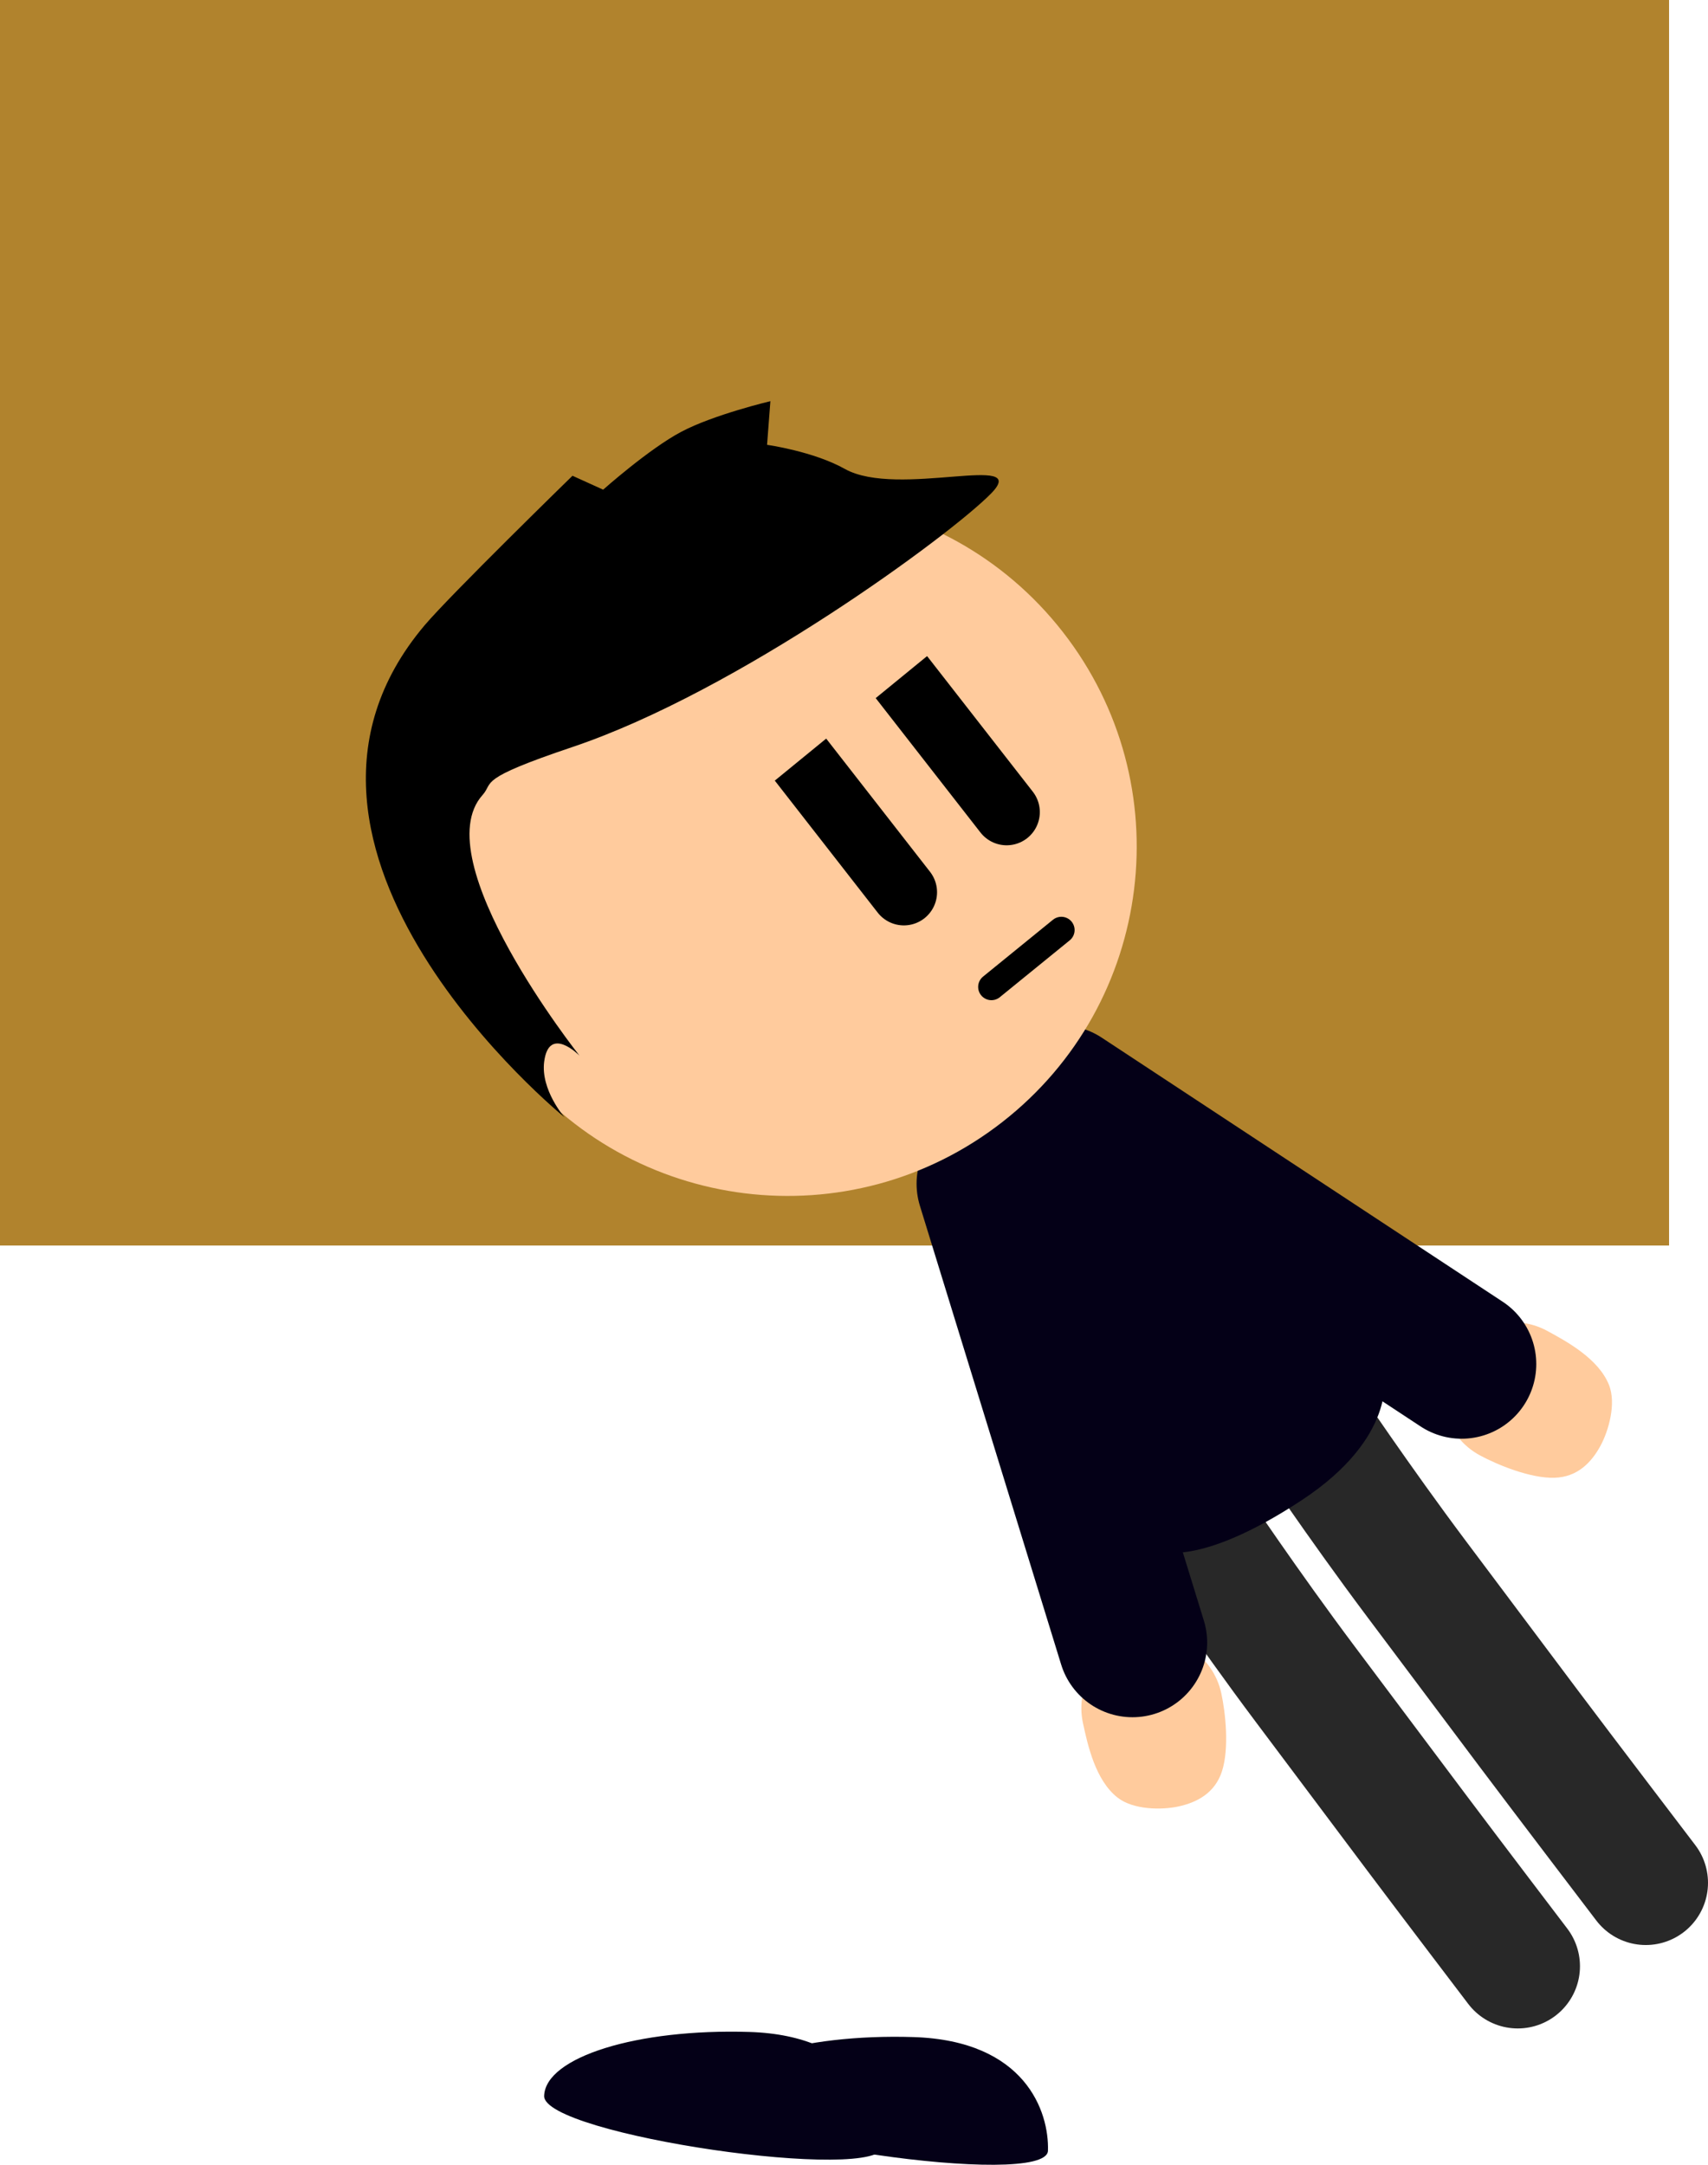 <svg version="1.1" xmlns="http://www.w3.org/2000/svg" xmlns:xlink="http://www.w3.org/1999/xlink" width="514.737" height="652.416" viewBox="0,0,514.737,652.416"><g transform="translate(11.502,7.688)"><g data-paper-data="{&quot;isPaintingLayer&quot;:true}" fill-rule="nonzero" stroke-linejoin="miter" stroke-miterlimit="10" stroke-dasharray="" stroke-dashoffset="0" style="mix-blend-mode: normal"><path d="M-11.502,367.688v-375.375h503.003v375.375z" fill="#b1832d" stroke="none" stroke-width="0" stroke-linecap="butt"/><path d="M152.486,623.97c0.365,-11.699 28.058,-20.328 61.855,-19.274c33.797,1.054 40.918,22.549 40.553,34.248c-0.365,11.699 -102.773,-3.275 -102.408,-14.974z" data-paper-data="{&quot;index&quot;:null}" fill="#040017" stroke="none" stroke-width="0" stroke-linecap="butt"/><path d="M201.912,625.511c0.365,-11.699 28.058,-20.328 61.855,-19.274c33.797,1.054 40.918,22.549 40.553,34.248c-0.365,11.699 -102.773,-3.275 -102.408,-14.973z" data-paper-data="{&quot;index&quot;:null}" fill="#040017" stroke="none" stroke-width="0" stroke-linecap="butt"/><g><path d="M484.485,559.747c0,0 -25.915,-34.007 -35.418,-46.68c-10.828,-14.44 -24.535,-32.72 -33.625,-44.843c-17.613,-23.489 -33.402,-47.083 -33.402,-47.083" data-paper-data="{&quot;index&quot;:null}" fill="none" stroke="#282828" stroke-width="37.5" stroke-linecap="round"/><path d="M445.9,584.889c0,0 -20.899,-27.467 -30.403,-40.14c-10.828,-14.44 -24.535,-32.72 -33.625,-44.843c-17.613,-23.489 -33.402,-47.083 -33.402,-47.083" data-paper-data="{&quot;index&quot;:null}" fill="none" stroke="#282828" stroke-width="37.5" stroke-linecap="round"/><path d="M356.555,502.605c1.28,5.898 2.445,16.669 0.194,23.563c-2.142,6.559 -7.526,9.362 -13.138,10.58c-4.858,1.054 -13.522,1.104 -18.365,-2.721c-6.632,-5.239 -8.929,-15.726 -10.372,-22.378c-2.497,-11.51 4.809,-22.865 16.319,-25.362c11.51,-2.497 22.865,4.809 25.362,16.319z" data-paper-data="{&quot;index&quot;:null}" fill="#ffcb9d" stroke="#000000" stroke-width="0" stroke-linecap="butt"/><path d="M287.223,349.067l42.575,138.279" data-paper-data="{&quot;index&quot;:null}" fill="none" stroke="#040017" stroke-width="45" stroke-linecap="round"/><path d="M337.574,459.662l-83.321,-135.752l41.563,-35.038l109.798,117.749c0,0 3.989,18.869 -24.892,37.867c-31.349,20.621 -43.147,15.174 -43.147,15.174z" data-paper-data="{&quot;index&quot;:null}" fill="#040017" stroke="#000000" stroke-width="0" stroke-linecap="butt"/><path d="M434.44,430.895c-10.351,-5.619 -14.186,-18.566 -8.567,-28.917c5.619,-10.351 18.566,-14.186 28.917,-8.567c5.982,3.248 15.408,8.389 18.58,16.222c2.317,5.72 -0.157,14.024 -2.529,18.392c-2.74,5.047 -6.938,9.431 -13.834,9.651c-7.249,0.231 -17.262,-3.903 -22.566,-6.782z" data-paper-data="{&quot;index&quot;:null}" fill="#ffcb9d" stroke="#000000" stroke-width="0" stroke-linecap="butt"/><path d="M308.15,323.827l120.832,79.583" data-paper-data="{&quot;index&quot;:null}" fill="none" stroke="#040017" stroke-width="45" stroke-linecap="round"/><path d="M142.842,312.204c-35.731,-45.835 -27.541,-111.957 18.294,-147.689c45.835,-35.731 111.957,-27.541 147.689,18.294c35.731,45.835 27.541,111.957 -18.294,147.689c-45.835,35.731 -111.957,27.541 -147.689,-18.294z" data-paper-data="{&quot;index&quot;:null}" fill="#ffcb9d" stroke="#000000" stroke-width="0" stroke-linecap="butt"/><path d="M158.613,329.025c0,0 -99.25,-80.724 -42.142,-148.27c7.78,-9.202 44.557,-45.06 44.557,-45.06l9.244,4.193c0,0 13.784,-12.282 23.555,-17.453c9.771,-5.171 26.843,-9.217 26.843,-9.217l-1.003,13.159c0,0 13.961,1.939 23.462,7.271c15.879,8.91 56.372,-5.19 44.046,7.395c-12.326,12.585 -76.284,59.619 -126.103,76.383c-29.152,9.809 -23.657,10.594 -27.136,14.469c-17.57,19.574 29.2,78.56 29.2,78.56c0,0 -9.18,-9.34 -10.638,1.799c-1.114,8.509 6.116,16.772 6.116,16.772z" data-paper-data="{&quot;index&quot;:null}" fill="#000000" stroke="#000000" stroke-width="0" stroke-linecap="butt"/><path d="M291.866,237.061c0,0 -13.506,-17.325 -19.919,-25.551c-6.363,-8.162 -19.013,-24.39 -19.013,-24.39" data-paper-data="{&quot;index&quot;:null}" fill="none" stroke="#000000" stroke-width="20" stroke-linecap="round"/><path d="M260.895,261.205c0,0 -13.506,-17.325 -19.919,-25.551c-6.363,-8.162 -19.013,-24.39 -19.013,-24.39" data-paper-data="{&quot;index&quot;:null}" fill="none" stroke="#000000" stroke-width="20" stroke-linecap="round"/><path d="M308.349,272.609l-21.067,17.135" fill="none" stroke="#000000" stroke-width="8" stroke-linecap="round"/><path d="M215.396,232.969l-14.97,-18.307l59.281,-48.474l14.97,18.307z" fill="#ffcb9d" stroke="none" stroke-width="0" stroke-linecap="butt"/></g></g></g></svg>